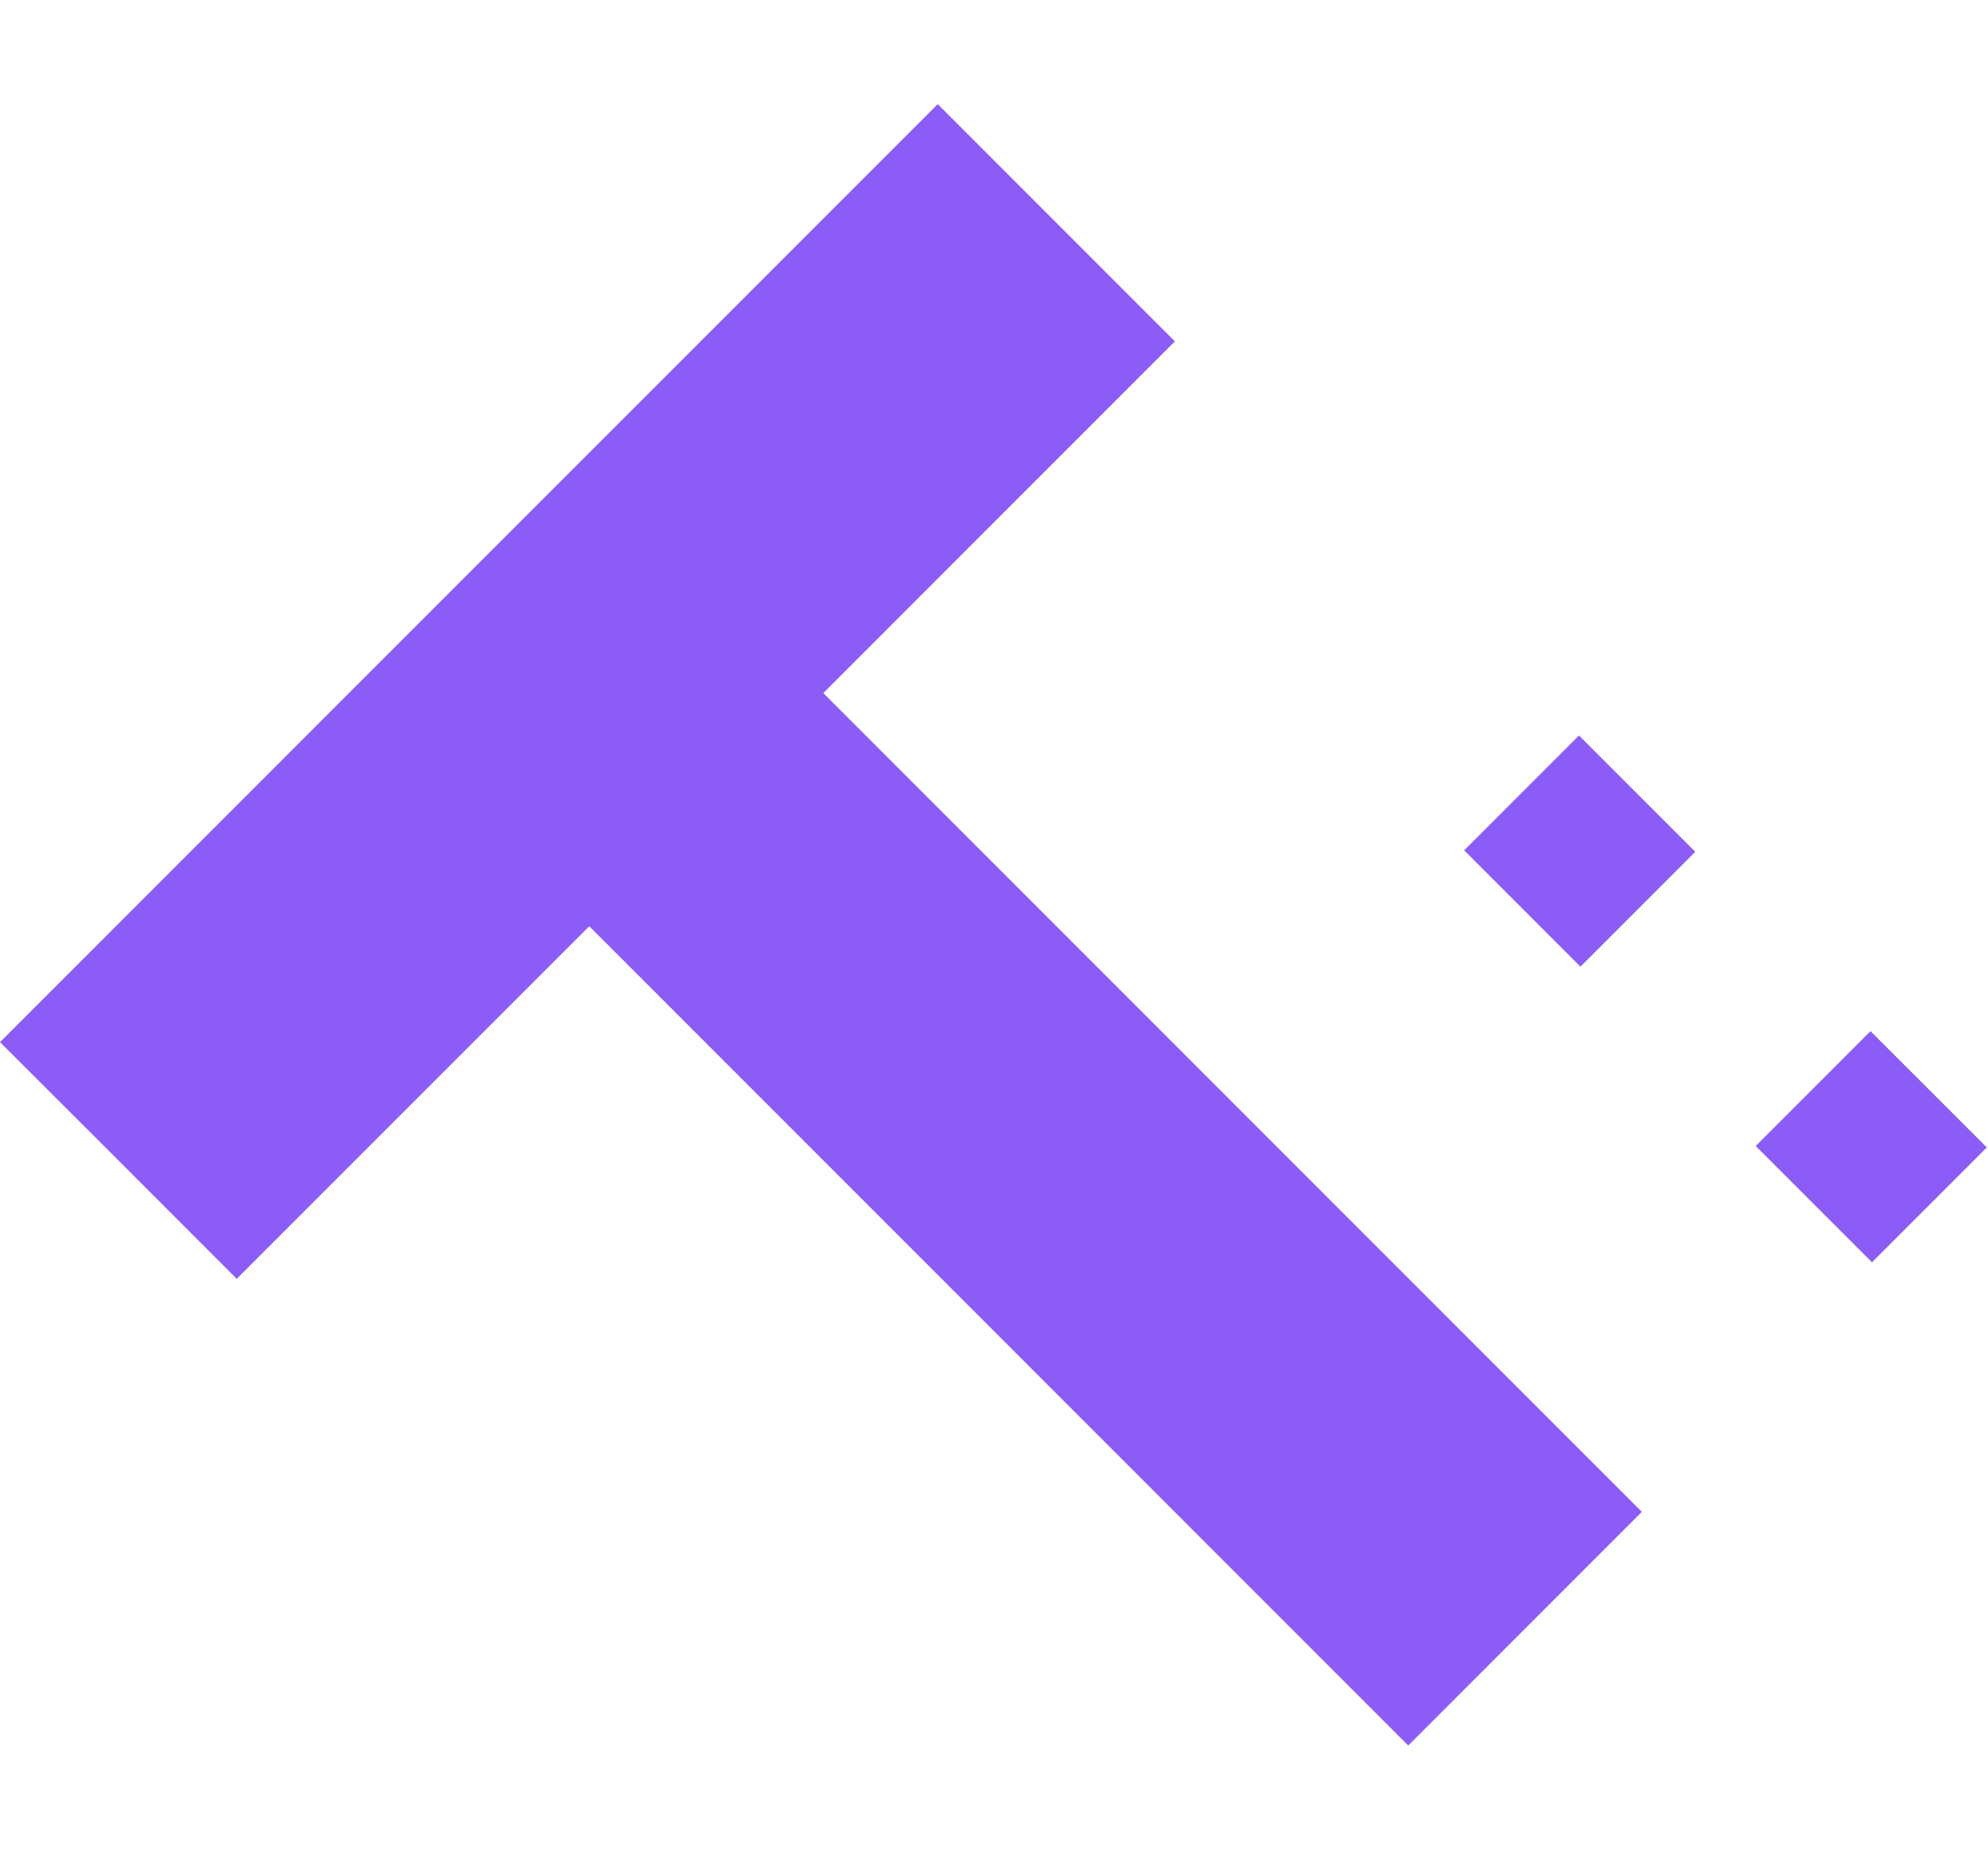 <svg width="1680" height="1563" viewBox="0 0 1680 1563" fill="none" xmlns="http://www.w3.org/2000/svg">
<g clip-path="url(#clip0_35_133)">
<path d="M1432.6 719.689L1345.34 807.001L1335.56 816.693L1237.32 718.441L1334.32 621.438H1334.36L1432.6 719.689Z" fill="#8B5CF6"/>
<path d="M1679 969.478L1591.65 1056.79L1581.96 1066.52L1483.72 968.272L1580.71 871.227L1679 969.478Z" fill="#8B5CF6"/>
<path d="M1387.47 1277.38L1299.88 1364.98L1190.07 1474.8L497.956 782.584L200.064 1080.46L87.679 968.022L0 880.502L792.438 88L992.835 288.413L905.239 376.016L695.733 585.581L1387.47 1277.38Z" fill="#8B5CF6"/>
</g>
<defs>
<clipPath id="clip0_35_133">
<rect width="1680" height="1563" fill="white"/>
</clipPath>
</defs>
</svg>
